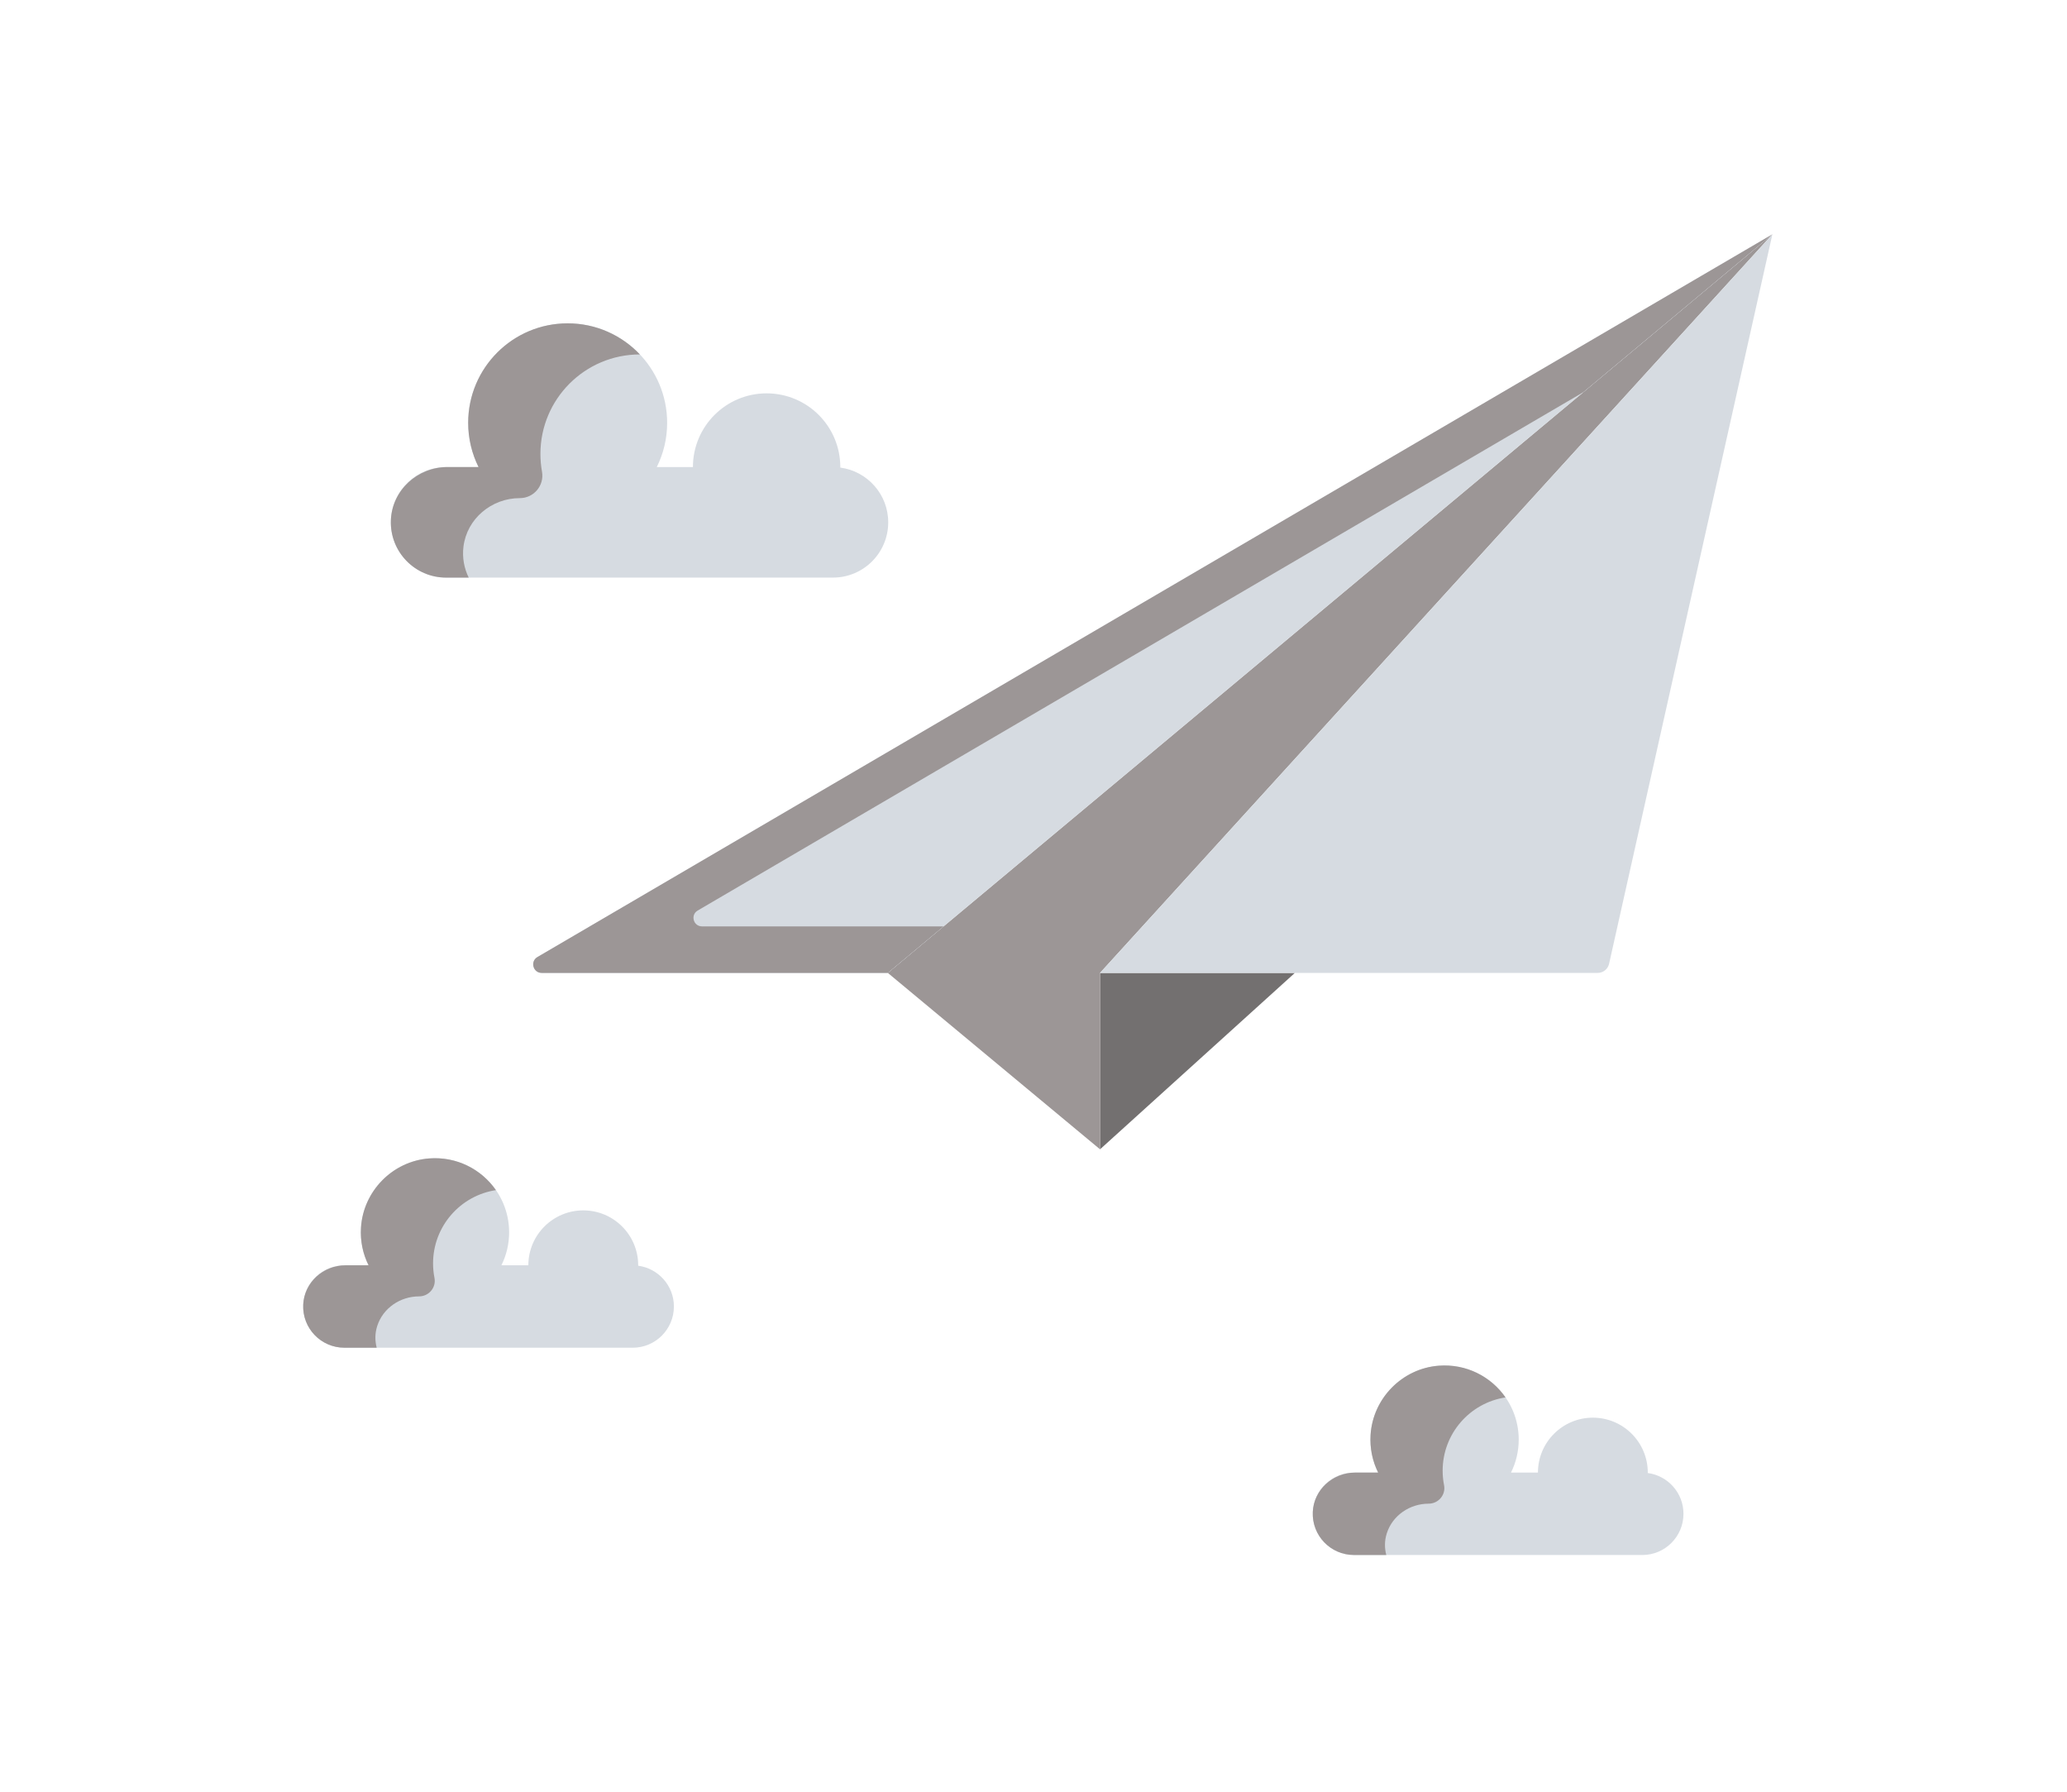 <svg width="150" height="130" viewBox="0 0 150 130" fill="none" xmlns="http://www.w3.org/2000/svg">
<path d="M93.967 70.591L79.828 83.39V70.591H93.967Z" fill="#737070"/>
<path d="M128.621 17L79.828 70.591V83.39L64.429 70.591L128.621 17Z" fill="#9C9696"/>
<path d="M128.62 17L64.43 70.59H39.313C38.683 70.59 38.457 69.758 39.001 69.44L128.62 17Z" fill="#D6DBE1"/>
<path d="M50.944 67.214C50.314 67.214 50.088 66.381 50.632 66.064L114.888 28.464L128.621 17L39 69.439C38.456 69.758 38.682 70.591 39.312 70.591H64.43L68.474 67.214H50.944Z" fill="#9C9696"/>
<path d="M128.62 17L116.77 69.925C116.683 70.315 116.338 70.591 115.939 70.591H79.828L128.62 17ZM119.575 106.875C121.038 107.07 122.168 108.319 122.168 109.835C122.168 111.485 120.83 112.825 119.18 112.825H98.254C96.604 112.825 95.265 111.485 95.265 109.835C95.265 108.184 96.603 106.845 98.254 106.845H100.011C99.652 106.125 99.451 105.313 99.451 104.453C99.451 101.483 101.859 99.073 104.83 99.073C107.801 99.073 110.212 101.483 110.212 104.453C110.212 105.313 110.008 106.125 109.651 106.845H111.607C111.607 104.645 113.39 102.86 115.592 102.86C117.794 102.86 119.578 104.644 119.578 106.845L119.575 106.875ZM60.98 33.926C62.943 34.188 64.457 35.864 64.457 37.898C64.457 40.114 62.661 41.908 60.447 41.908H32.372C30.157 41.908 28.362 40.114 28.362 37.898C28.362 35.683 30.157 33.888 32.372 33.888H34.727C34.248 32.921 33.975 31.832 33.975 30.68C33.975 26.692 37.208 23.46 41.195 23.46C45.182 23.46 48.414 26.692 48.414 30.68C48.414 31.832 48.143 32.92 47.661 33.887H50.285C50.285 30.934 52.68 28.54 55.632 28.54C58.587 28.54 60.98 30.934 60.98 33.887L60.978 33.927L60.98 33.926ZM46.311 91.835C47.774 92.031 48.904 93.279 48.904 94.795C48.904 96.445 47.565 97.785 45.916 97.785H24.989C23.339 97.785 22 96.445 22 94.795C22 93.144 23.338 91.805 24.989 91.805H26.747C26.387 91.085 26.185 90.273 26.185 89.414C26.185 86.443 28.595 84.034 31.565 84.034C34.537 84.034 36.947 86.443 36.947 89.414C36.947 90.273 36.743 91.086 36.387 91.804H38.342C38.342 89.605 40.126 87.82 42.328 87.82C44.53 87.82 46.313 89.605 46.313 91.805L46.311 91.835Z" fill="#D6DBE1"/>
<path d="M100.636 111.257C101.05 109.952 102.308 109.1 103.676 109.1C104.387 109.1 104.932 108.454 104.794 107.757C104.727 107.418 104.691 107.067 104.691 106.709C104.691 104.015 106.671 101.784 109.254 101.39C108.207 99.883 106.41 98.935 104.404 99.09C101.759 99.293 99.629 101.458 99.461 104.105C99.399 105.093 99.604 106.028 100.011 106.845H98.341C96.731 106.845 95.346 108.08 95.268 109.688C95.186 111.406 96.554 112.823 98.254 112.823H100.6C100.478 112.34 100.46 111.816 100.636 111.257ZM33.633 39.662C33.883 37.632 35.676 36.142 37.722 36.142C38.741 36.142 39.514 35.222 39.332 34.219C39.257 33.803 39.218 33.373 39.218 32.935C39.218 28.948 42.45 25.717 46.435 25.716C45.118 24.328 43.259 23.46 41.195 23.46C37.209 23.46 33.975 26.692 33.975 30.68C33.975 31.832 34.248 32.92 34.727 33.887H32.47C30.295 33.887 28.442 35.579 28.366 37.754C28.286 40.035 30.111 41.908 32.374 41.908H34.013C33.687 41.242 33.534 40.475 33.633 39.662ZM27.372 96.217C27.786 94.913 29.043 94.06 30.412 94.06C31.122 94.06 31.667 93.414 31.529 92.717C31.462 92.378 31.427 92.027 31.427 91.669C31.427 88.976 33.406 86.745 35.989 86.351C34.942 84.843 33.145 83.896 31.139 84.051C28.495 84.254 26.364 86.418 26.197 89.066C26.134 90.053 26.339 90.989 26.747 91.805H25.076C23.466 91.805 22.081 93.041 22.004 94.649C21.921 96.366 23.29 97.784 24.989 97.784H27.336C27.214 97.3 27.195 96.776 27.372 96.217Z" fill="#9C9696"/>
</svg>
